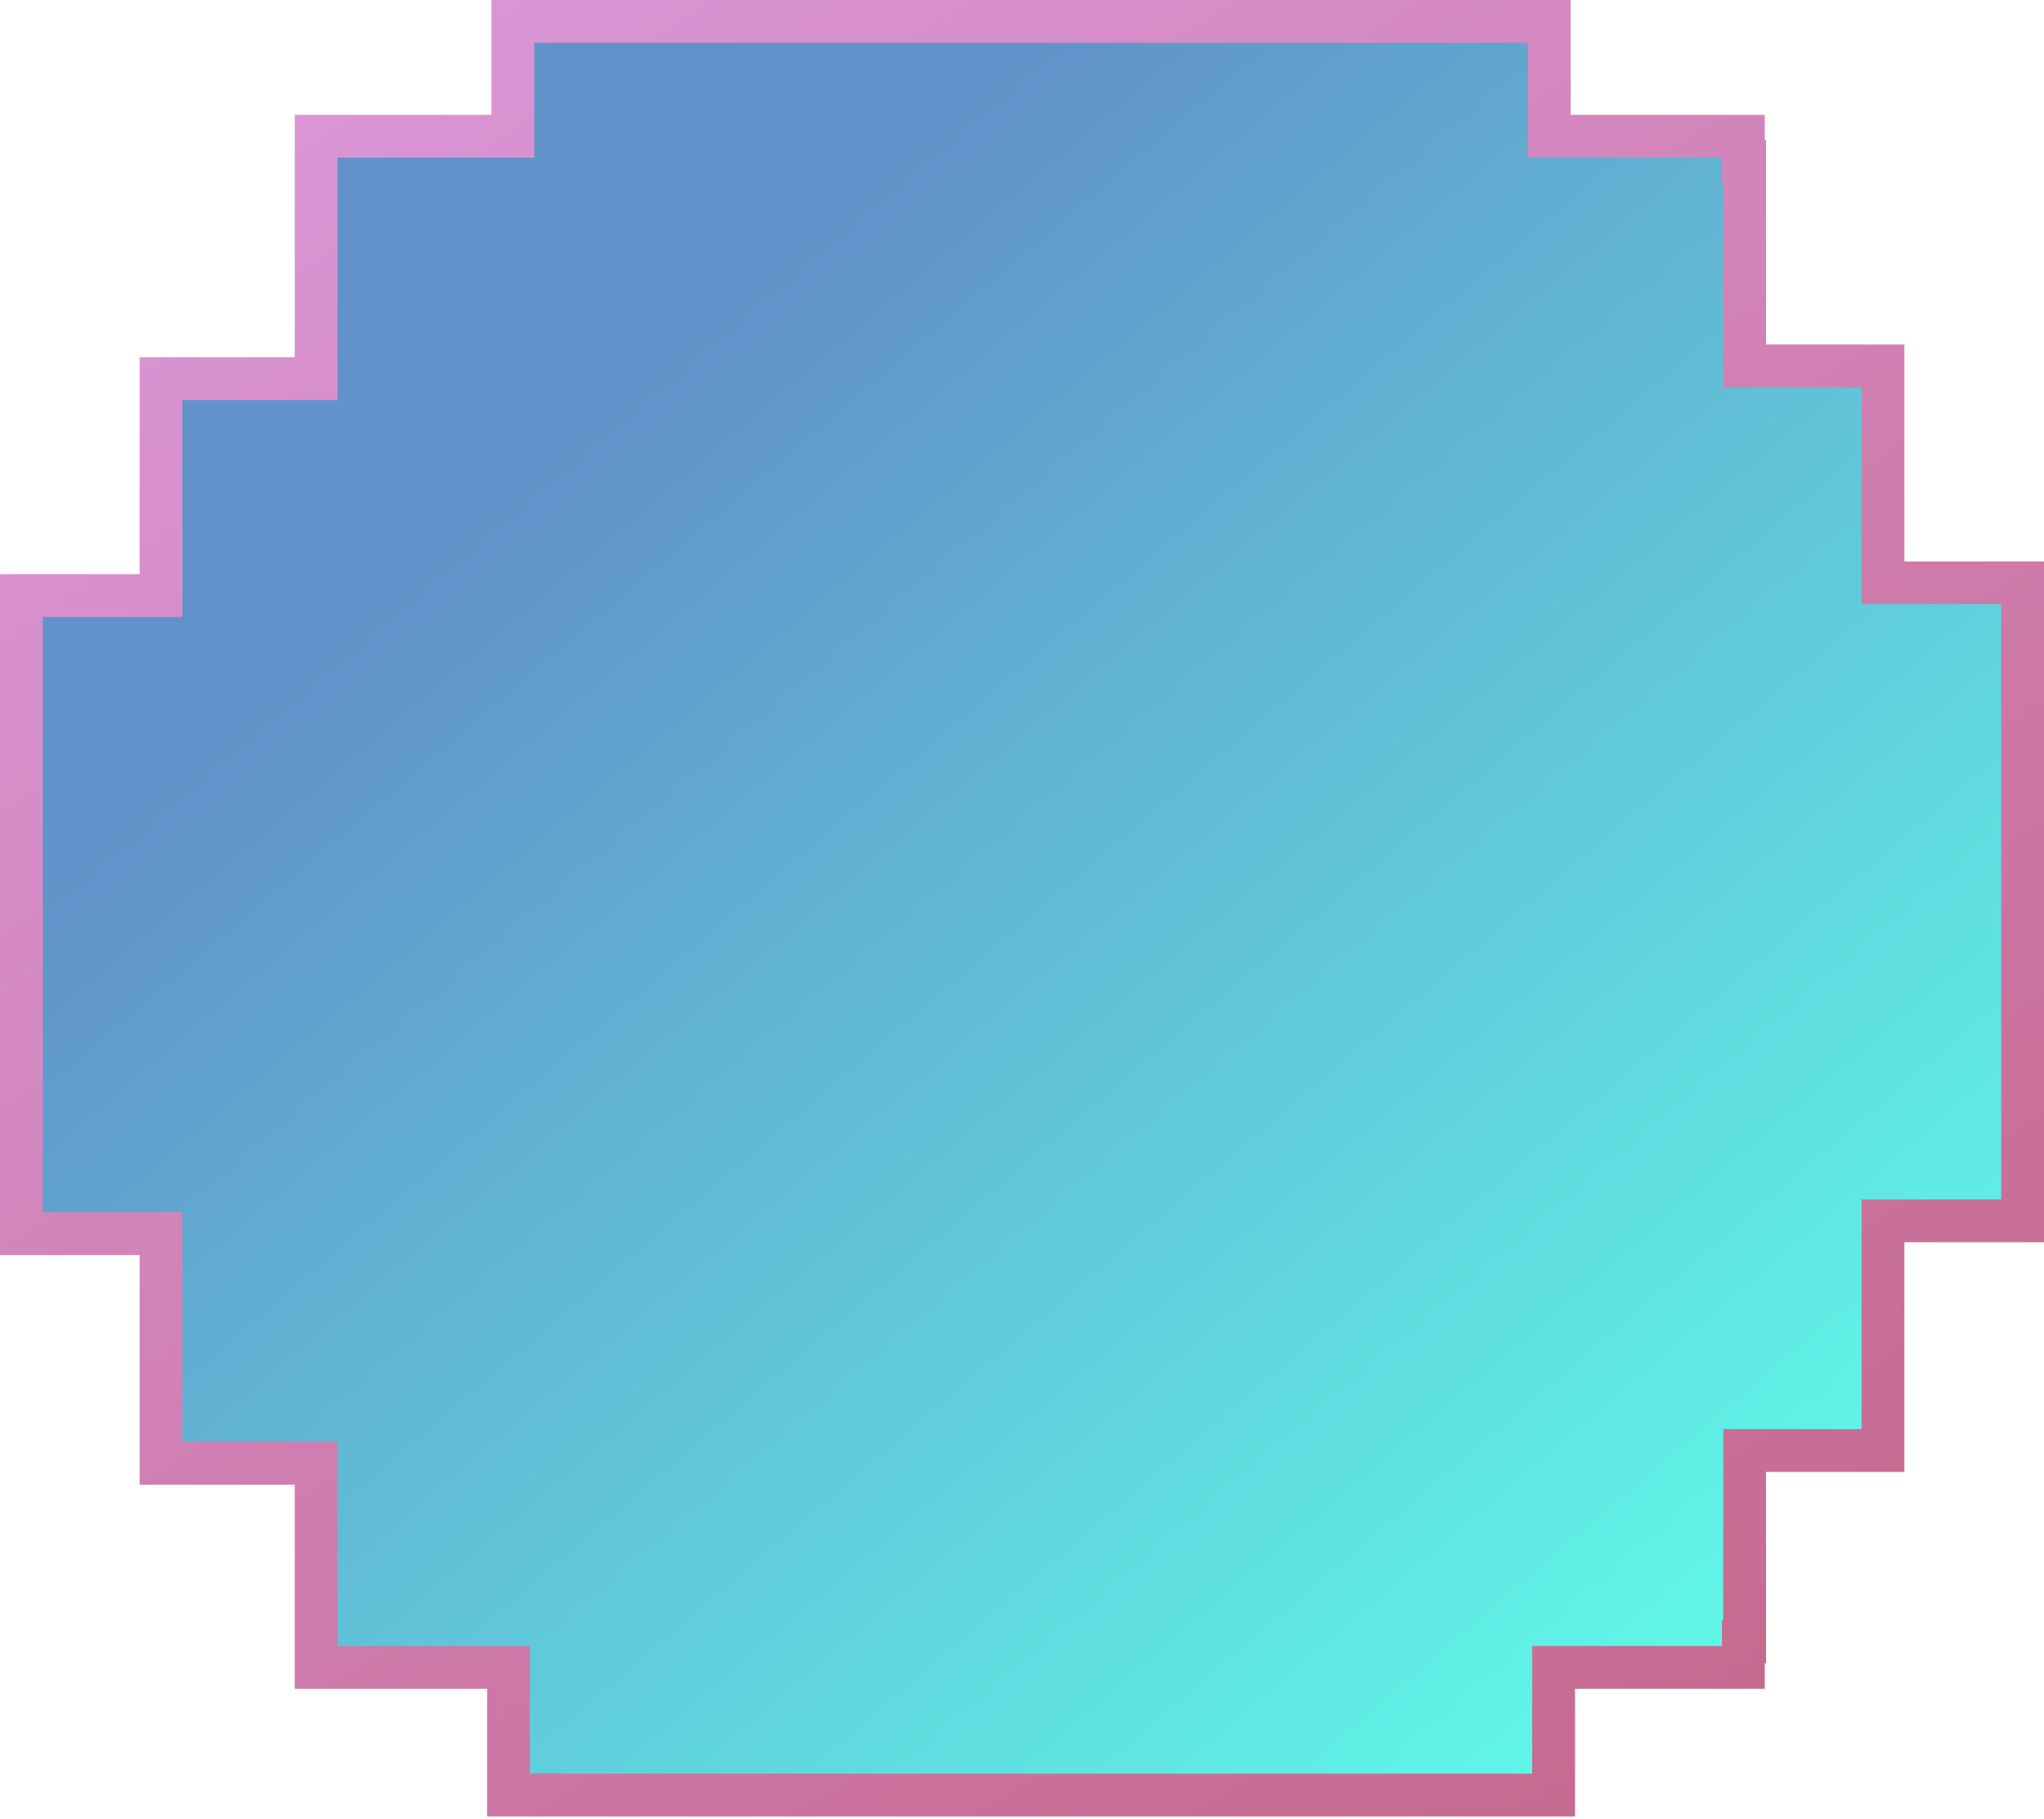 <svg width="191" height="170" viewBox="0 0 191 170" fill="none" xmlns="http://www.w3.org/2000/svg">
<path d="M189 54.466H175.953V34.196H163.03V15.12H162.907V12.732H144.772V2H47.924V12.732H29.543V35.39H15.046V55.66H2V115.284H15.046V136.748H29.543V155.824H47.518V167.75H145.178V155.824H162.907V153.443H163.03V135.554H175.953V114.09H189V54.466Z" fill="url(#paint0_linear_4150_10753)" stroke="url(#paint1_linear_4150_10753)" stroke-width="4" stroke-miterlimit="10"/>
<defs>
<linearGradient id="paint0_linear_4150_10753" x1="222.678" y1="196.153" x2="69.227" y2="16.022" gradientUnits="userSpaceOnUse">
<stop offset="0.255" stop-color="#60FFEA"/>
<stop offset="0.964" stop-color="#6192C9"/>
</linearGradient>
<linearGradient id="paint1_linear_4150_10753" x1="188.743" y1="184.681" x2="40.362" y2="-40.639" gradientUnits="userSpaceOnUse">
<stop stop-color="#C36283"/>
<stop offset="1" stop-color="#DD9DE2"/>
</linearGradient>
</defs>
</svg>
